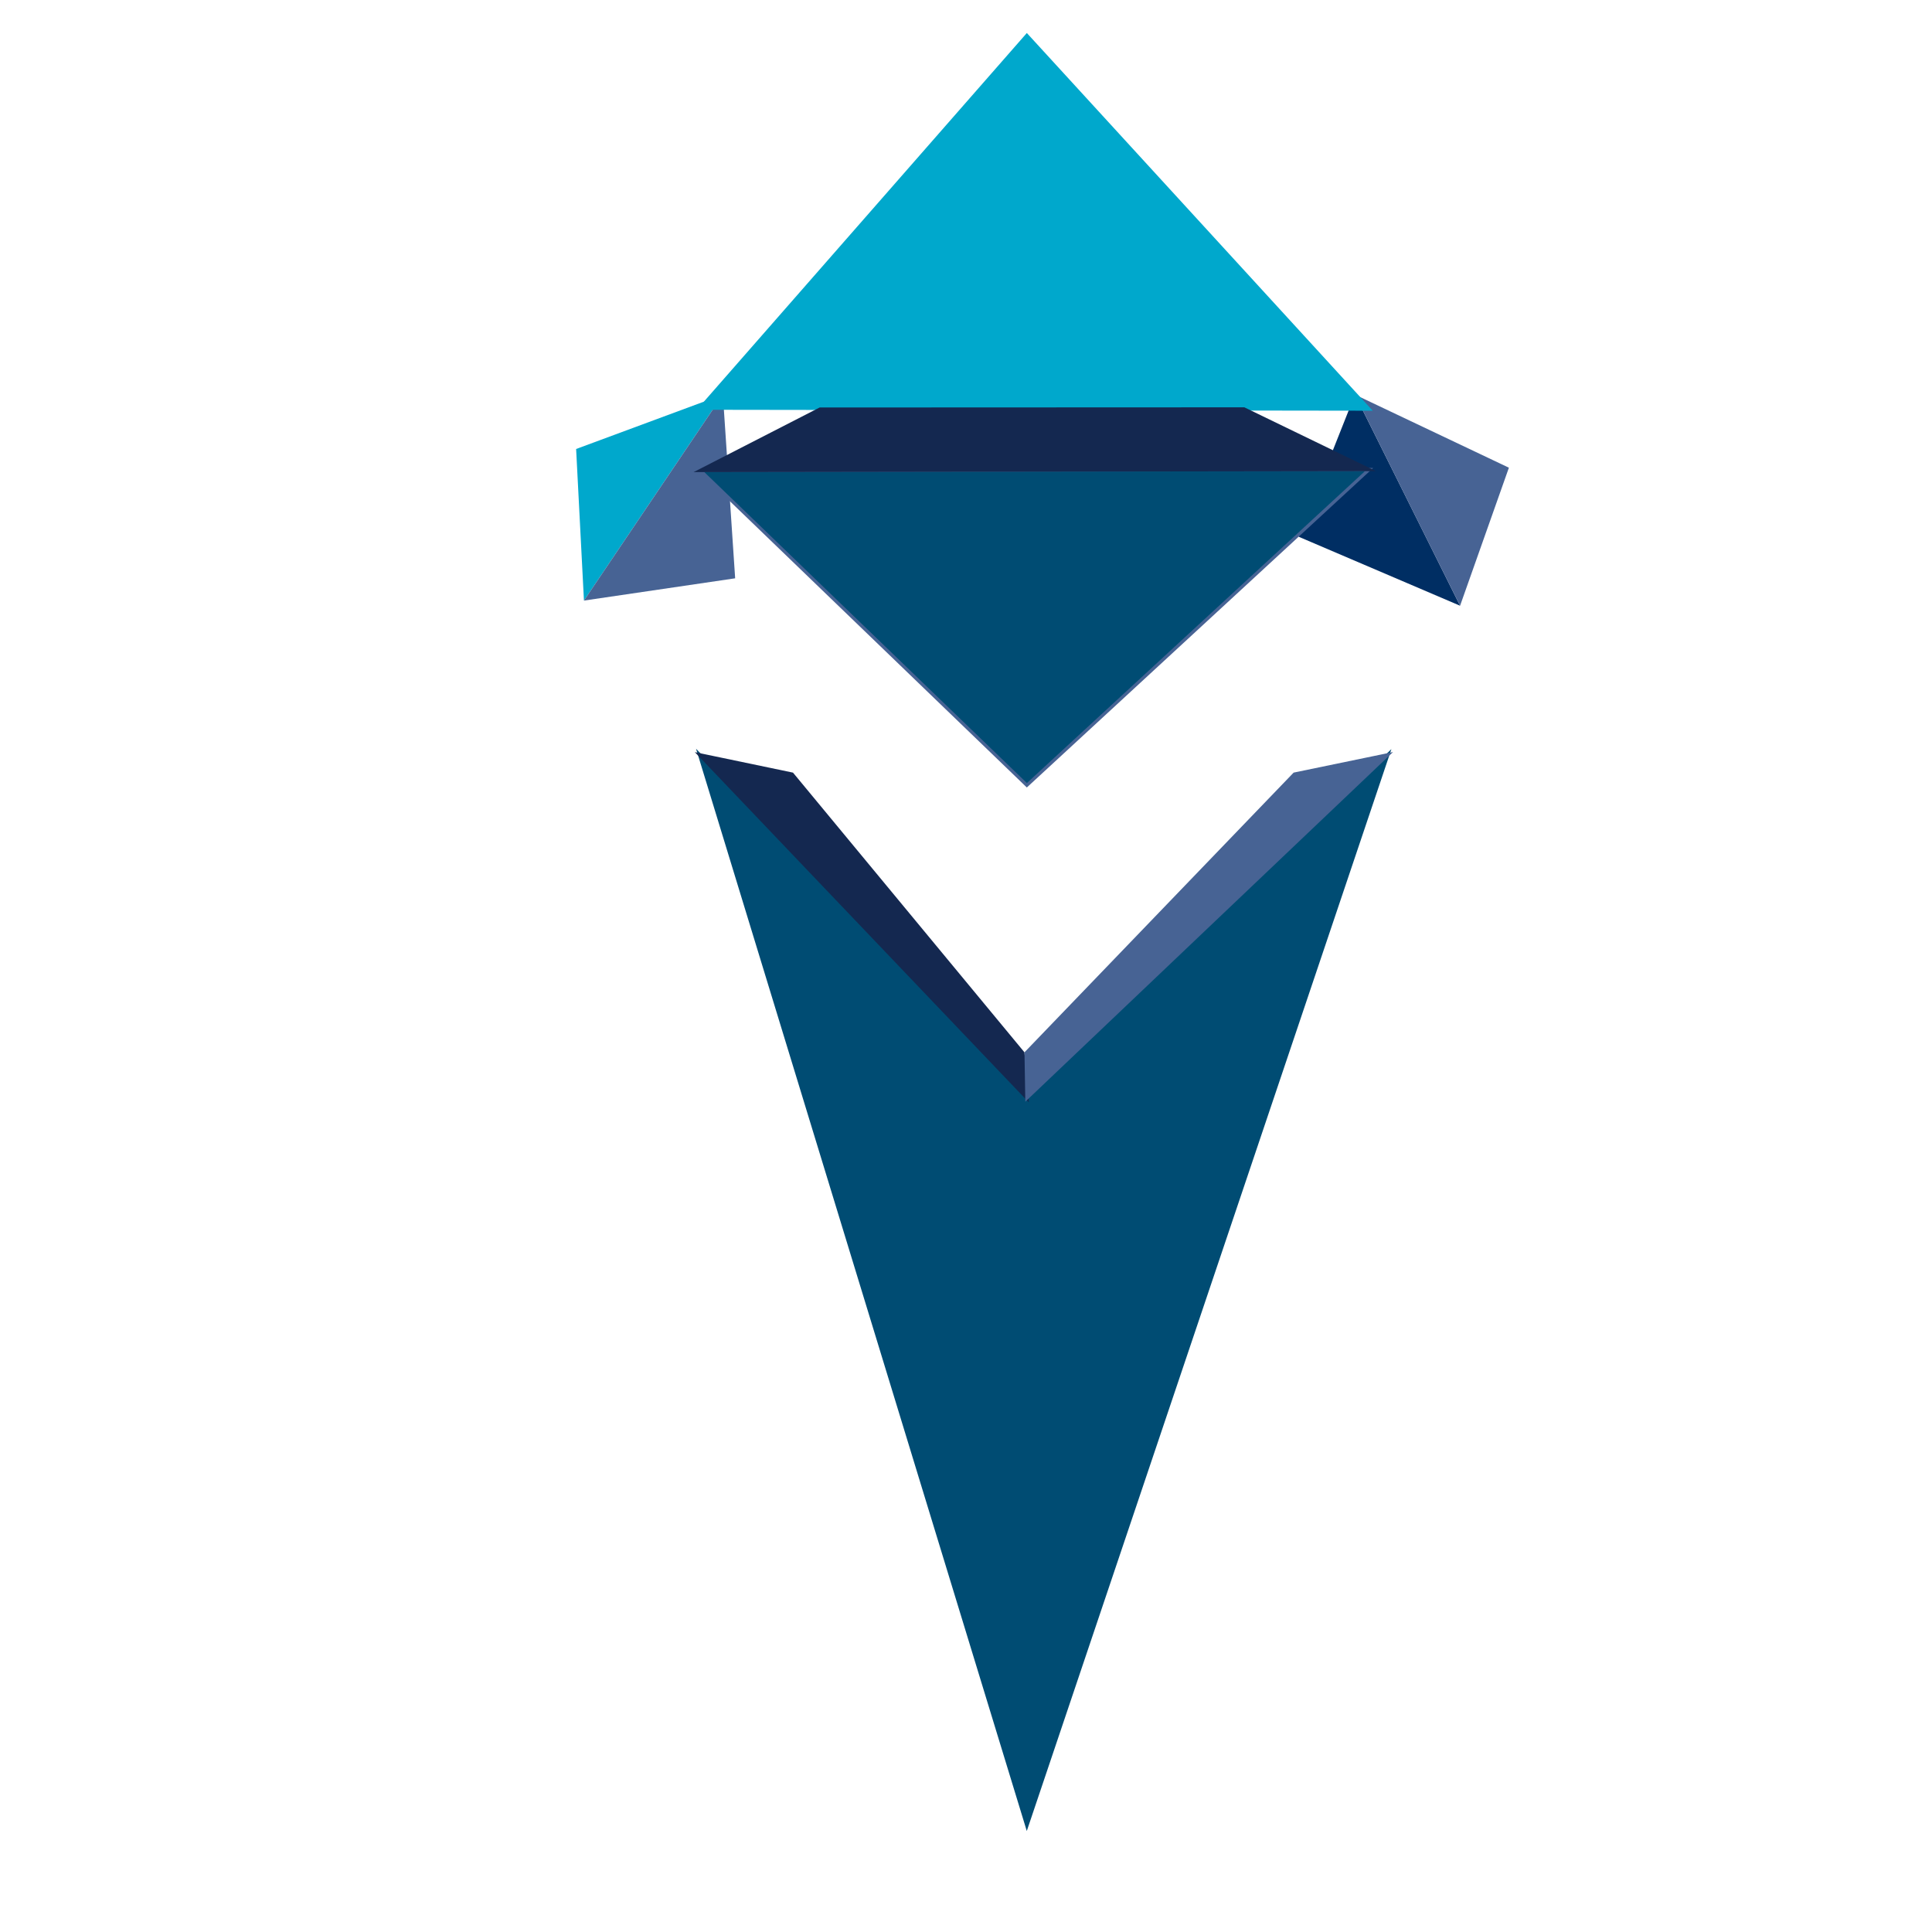 <?xml version="1.0" encoding="utf-8"?>
<!-- Generator: Adobe Illustrator 16.0.3, SVG Export Plug-In . SVG Version: 6.00 Build 0)  -->
<!DOCTYPE svg PUBLIC "-//W3C//DTD SVG 1.1//EN" "http://www.w3.org/Graphics/SVG/1.1/DTD/svg11.dtd">
<svg version="1.1" id="Layer_3" xmlns="http://www.w3.org/2000/svg" xmlns:xlink="http://www.w3.org/1999/xlink" x="0px" y="0px"
	 width="600px" height="600px" viewBox="0 0 600 600" enable-background="new 0 0 600 600" xml:space="preserve">
<polygon fill="#00A8CC" points="224.494,122.555 178.92,139.44 181.351,186.514 "/>
<polygon fill="#476394" points="228.311,179.6 224.494,122.555 181.351,186.514 "/>
<polygon fill="#002E63" points="420.788,122.555 453.44,188.114 403.296,166.682 "/>
<polygon fill="#476394" points="468.601,145.249 453.44,188.114 420.788,122.555 "/>
<polygon fill="#00A8CC" stroke="#00A8CC" stroke-miterlimit="10" points="318.901,11 217.493,126.758 425.18,127.05 "/>
<polygon fill="#004C73" stroke="#476394" stroke-miterlimit="10" points="318.901,243.873 217.493,146.114 425.18,145.822 "/>
<polygon fill="#004C73" stroke="#004C73" stroke-miterlimit="10" points="217.258,234.4 318.901,341 431,234.4 318.901,567 "/>
<polygon fill="#142850" stroke="#142850" stroke-miterlimit="10" points="217.493,146.114 254.667,127.05 386.33,126.996 
	425.18,145.822 "/>
<polygon fill="#142850" stroke="#142850" stroke-miterlimit="10" points="217.258,234.4 246,240.4 317.667,327 318.901,341 "/>
<polygon fill="#476394" stroke="#476394" stroke-miterlimit="10" points="431,234.4 402,240.4 318.667,327 318.901,341 "/>
</svg>
